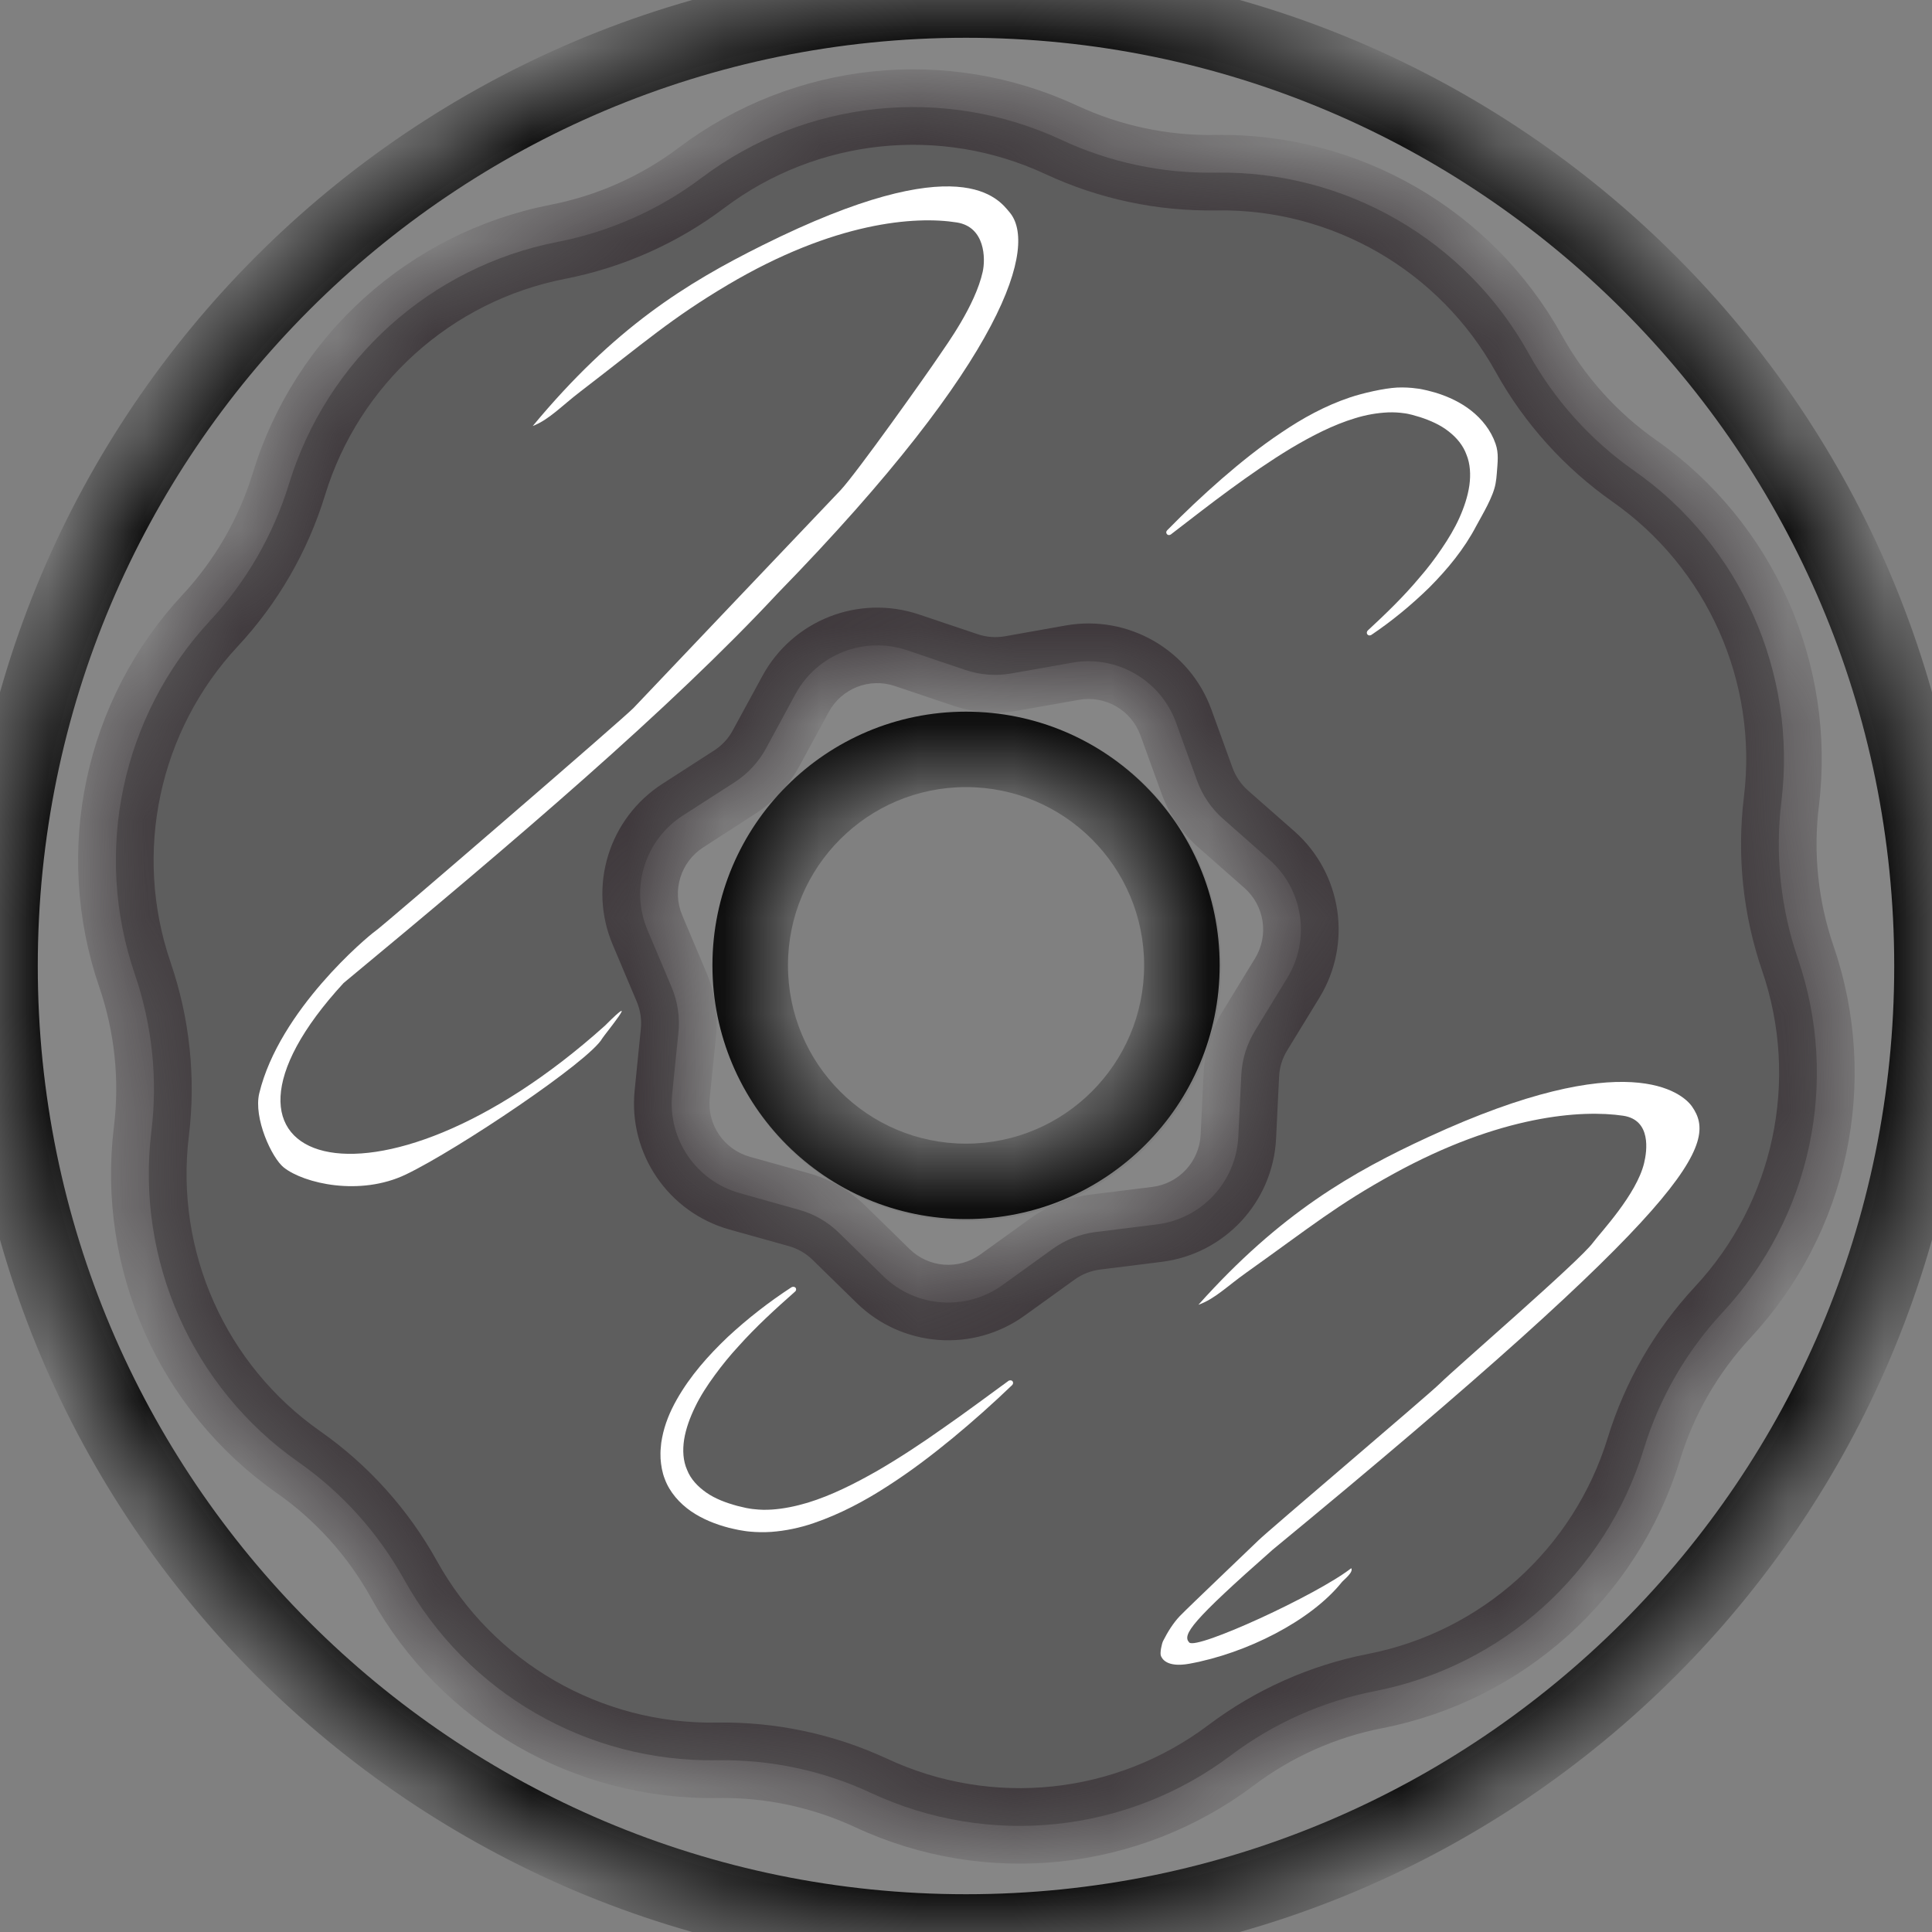 <svg width="20" height="20" viewBox="0 0 20 20" fill="none" xmlns="http://www.w3.org/2000/svg">
<rect x="0" y="0" width="20" height="20" fill="#808080" stroke="none"/>
<path fill-rule="evenodd" clip-rule="evenodd" d="M10.006 19.713C15.367 19.713 19.712 15.364 19.712 10C19.712 4.636 15.367 0.287 10.006 0.287C4.645 0.287 0.299 4.636 0.299 10C0.299 15.364 4.645 19.713 10.006 19.713ZM10.012 12.64C11.466 12.64 12.644 11.461 12.644 10.007C12.644 8.552 11.466 7.373 10.012 7.373C8.559 7.373 7.381 8.552 7.381 10.007C7.381 11.461 8.559 12.64 10.012 12.64Z" fill="#868686"/>
<path fill-rule="evenodd" clip-rule="evenodd" d="M15.826 3.661C15.174 2.485 13.927 1.765 12.583 1.787C12.033 1.797 11.487 1.681 10.988 1.448C9.769 0.881 8.337 1.032 7.264 1.84C6.824 2.171 6.314 2.398 5.773 2.504C4.454 2.761 3.385 3.725 2.991 5.011C2.829 5.538 2.55 6.021 2.175 6.425C1.26 7.409 0.96 8.818 1.397 10.089C1.575 10.611 1.634 11.166 1.567 11.713C1.405 13.047 1.99 14.364 3.09 15.136C3.541 15.452 3.914 15.867 4.182 16.349C4.834 17.524 6.081 18.245 7.424 18.222C7.975 18.213 8.521 18.329 9.02 18.562C10.239 19.129 11.67 18.978 12.744 18.17C13.184 17.839 13.694 17.612 14.234 17.506C15.553 17.248 16.623 16.285 17.017 14.999C17.178 14.472 17.457 13.989 17.833 13.585C18.748 12.601 19.047 11.192 18.611 9.921C18.432 9.399 18.374 8.844 18.441 8.297C18.603 6.962 18.018 5.646 16.918 4.874C16.467 4.558 16.093 4.143 15.826 3.661ZM12.174 7.48C12.014 7.04 11.561 6.778 11.1 6.86L10.471 6.971C10.312 7 10.148 6.987 9.995 6.936L9.389 6.731C8.945 6.582 8.459 6.773 8.235 7.184L7.93 7.747C7.853 7.889 7.741 8.009 7.606 8.097L7.068 8.443C6.674 8.697 6.52 9.197 6.703 9.628L6.952 10.218C7.015 10.367 7.039 10.529 7.023 10.69L6.958 11.326C6.911 11.792 7.206 12.225 7.657 12.351L8.272 12.524C8.428 12.567 8.57 12.649 8.686 12.763L9.143 13.21C9.477 13.537 9.999 13.576 10.379 13.302L10.898 12.928C11.029 12.834 11.181 12.774 11.342 12.754L11.976 12.675C12.441 12.617 12.796 12.234 12.819 11.766L12.85 11.127C12.858 10.965 12.907 10.809 12.991 10.671L13.325 10.125C13.569 9.726 13.492 9.208 13.14 8.899L12.661 8.476C12.539 8.369 12.447 8.233 12.392 8.081L12.174 7.48Z" fill="#5E5E5E"/>
<mask id="path-3-inside-1_156_5927" fill="white">
<path fill-rule="evenodd" clip-rule="evenodd" d="M15.826 3.661C15.174 2.485 13.927 1.765 12.583 1.787C12.033 1.797 11.487 1.681 10.988 1.448C9.769 0.881 8.337 1.032 7.264 1.84C6.824 2.171 6.314 2.398 5.773 2.504C4.454 2.761 3.385 3.725 2.991 5.011C2.829 5.538 2.55 6.021 2.175 6.425C1.26 7.409 0.96 8.818 1.397 10.089C1.575 10.611 1.634 11.166 1.567 11.713C1.405 13.047 1.99 14.364 3.09 15.136C3.541 15.452 3.914 15.867 4.182 16.349C4.834 17.524 6.081 18.245 7.424 18.222C7.975 18.213 8.521 18.329 9.02 18.562C10.239 19.129 11.67 18.978 12.744 18.17C13.184 17.839 13.694 17.612 14.234 17.506C15.553 17.248 16.623 16.285 17.017 14.999C17.178 14.472 17.457 13.989 17.833 13.585C18.748 12.601 19.047 11.192 18.611 9.921C18.432 9.399 18.374 8.844 18.441 8.297C18.603 6.962 18.018 5.646 16.918 4.874C16.467 4.558 16.093 4.143 15.826 3.661ZM12.174 7.48C12.014 7.04 11.561 6.778 11.1 6.86L10.471 6.971C10.312 7 10.148 6.987 9.995 6.936L9.389 6.731C8.945 6.582 8.459 6.773 8.235 7.184L7.93 7.747C7.853 7.889 7.741 8.009 7.606 8.097L7.068 8.443C6.674 8.697 6.52 9.197 6.703 9.628L6.952 10.218C7.015 10.367 7.039 10.529 7.023 10.69L6.958 11.326C6.911 11.792 7.206 12.225 7.657 12.351L8.272 12.524C8.428 12.567 8.57 12.649 8.686 12.763L9.143 13.21C9.477 13.537 9.999 13.576 10.379 13.302L10.898 12.928C11.029 12.834 11.181 12.774 11.342 12.754L11.976 12.675C12.441 12.617 12.796 12.234 12.819 11.766L12.85 11.127C12.858 10.965 12.907 10.809 12.991 10.671L13.325 10.125C13.569 9.726 13.492 9.208 13.14 8.899L12.661 8.476C12.539 8.369 12.447 8.233 12.392 8.081L12.174 7.48Z"/>
</mask>
<path d="M12.583 1.787L12.577 1.397L12.583 1.787ZM15.826 3.661L16.168 3.471V3.471L15.826 3.661ZM10.988 1.448L10.822 1.802V1.802L10.988 1.448ZM7.264 1.84L7.499 2.152V2.152L7.264 1.84ZM5.773 2.504L5.848 2.887L5.773 2.504ZM2.991 5.011L2.617 4.896L2.991 5.011ZM2.175 6.425L1.889 6.158H1.889L2.175 6.425ZM1.397 10.089L1.027 10.216H1.027L1.397 10.089ZM1.567 11.713L1.179 11.666H1.179L1.567 11.713ZM3.09 15.136L3.315 14.816L3.315 14.816L3.09 15.136ZM4.182 16.349L4.523 16.159H4.523L4.182 16.349ZM7.424 18.222L7.431 18.613H7.431L7.424 18.222ZM9.02 18.562L9.185 18.207H9.185L9.02 18.562ZM12.744 18.17L12.979 18.483L12.979 18.483L12.744 18.17ZM14.234 17.506L14.309 17.89H14.309L14.234 17.506ZM17.017 14.999L17.391 15.114V15.114L17.017 14.999ZM17.833 13.585L18.119 13.851L17.833 13.585ZM18.611 9.921L18.241 10.047H18.241L18.611 9.921ZM18.441 8.297L18.053 8.249V8.249L18.441 8.297ZM16.918 4.874L17.142 4.554L16.918 4.874ZM11.1 6.86L11.031 6.475L11.1 6.86ZM12.174 7.48L11.806 7.613V7.613L12.174 7.48ZM10.471 6.971L10.539 7.356H10.539L10.471 6.971ZM9.995 6.936L9.87 7.306H9.87L9.995 6.936ZM9.389 6.731L9.264 7.102V7.102L9.389 6.731ZM8.235 7.184L7.892 6.998V6.998L8.235 7.184ZM7.93 7.747L7.586 7.56L7.93 7.747ZM7.606 8.097L7.817 8.425H7.817L7.606 8.097ZM7.068 8.443L7.28 8.772H7.28L7.068 8.443ZM6.703 9.628L7.063 9.476L6.703 9.628ZM6.952 10.218L6.592 10.37L6.952 10.218ZM7.023 10.69L7.412 10.729L7.023 10.69ZM6.958 11.326L6.57 11.287L6.958 11.326ZM7.657 12.351L7.551 12.728L7.551 12.728L7.657 12.351ZM8.272 12.524L8.167 12.9H8.167L8.272 12.524ZM8.686 12.763L8.959 12.483L8.959 12.483L8.686 12.763ZM9.143 13.21L8.869 13.489L8.869 13.489L9.143 13.21ZM10.379 13.302L10.15 12.985L10.379 13.302ZM10.898 12.928L11.126 13.245L10.898 12.928ZM11.342 12.754L11.293 12.366H11.293L11.342 12.754ZM11.976 12.675L12.024 13.063H12.024L11.976 12.675ZM12.819 11.766L13.21 11.785L12.819 11.766ZM12.85 11.127L13.241 11.146V11.146L12.85 11.127ZM12.991 10.671L12.658 10.467L12.991 10.671ZM13.325 10.125L13.658 10.329V10.329L13.325 10.125ZM13.14 8.899L12.882 9.192L13.14 8.899ZM12.661 8.476L12.919 8.183V8.183L12.661 8.476ZM12.392 8.081L12.024 8.214L12.024 8.214L12.392 8.081ZM12.59 2.178C13.789 2.158 14.902 2.801 15.484 3.851L16.168 3.471C15.445 2.17 14.065 1.372 12.577 1.397L12.59 2.178ZM10.822 1.802C11.376 2.06 11.98 2.188 12.59 2.178L12.577 1.397C12.085 1.405 11.598 1.301 11.152 1.094L10.822 1.802ZM7.499 2.152C8.457 1.431 9.735 1.296 10.822 1.802L11.152 1.094C9.803 0.466 8.218 0.633 7.029 1.527L7.499 2.152ZM5.848 2.887C6.447 2.77 7.012 2.519 7.499 2.152L7.029 1.527C6.636 1.823 6.181 2.026 5.698 2.12L5.848 2.887ZM3.365 5.125C3.716 3.978 4.671 3.117 5.848 2.887L5.698 2.12C4.238 2.406 3.053 3.473 2.617 4.896L3.365 5.125ZM2.461 6.691C2.877 6.244 3.186 5.709 3.365 5.125L2.617 4.896C2.473 5.367 2.224 5.798 1.889 6.158L2.461 6.691ZM1.766 9.963C1.377 8.827 1.644 7.569 2.461 6.691L1.889 6.158C0.875 7.248 0.544 8.808 1.027 10.216L1.766 9.963ZM1.955 11.76C2.029 11.155 1.964 10.54 1.766 9.963L1.027 10.216C1.187 10.682 1.239 11.178 1.179 11.666L1.955 11.76ZM3.315 14.816C2.333 14.127 1.81 12.952 1.955 11.76L1.179 11.666C0.999 13.143 1.647 14.601 2.865 15.456L3.315 14.816ZM4.523 16.159C4.227 15.626 3.814 15.166 3.315 14.816L2.865 15.456C3.268 15.738 3.601 16.109 3.84 16.539L4.523 16.159ZM7.418 17.832C6.219 17.852 5.106 17.209 4.523 16.159L3.84 16.539C4.562 17.84 5.943 18.638 7.431 18.613L7.418 17.832ZM9.185 18.207C8.632 17.95 8.028 17.822 7.418 17.832L7.431 18.613C7.922 18.605 8.409 18.709 8.855 18.916L9.185 18.207ZM12.509 17.858C11.551 18.579 10.273 18.714 9.185 18.207L8.855 18.916C10.204 19.544 11.79 19.377 12.979 18.483L12.509 17.858ZM14.159 17.122C13.561 17.239 12.996 17.491 12.509 17.858L12.979 18.483C13.372 18.187 13.827 17.984 14.309 17.89L14.159 17.122ZM16.643 14.885C16.291 16.032 15.337 16.892 14.159 17.122L14.309 17.89C15.77 17.604 16.954 16.537 17.391 15.114L16.643 14.885ZM17.547 13.319C17.131 13.766 16.822 14.301 16.643 14.885L17.391 15.114C17.535 14.643 17.784 14.212 18.119 13.851L17.547 13.319ZM18.241 10.047C18.631 11.183 18.364 12.441 17.547 13.319L18.119 13.851C19.133 12.762 19.464 11.202 18.981 9.794L18.241 10.047ZM18.053 8.249C17.979 8.855 18.043 9.47 18.241 10.047L18.981 9.794C18.821 9.328 18.769 8.832 18.829 8.344L18.053 8.249ZM16.693 5.194C17.675 5.883 18.198 7.058 18.053 8.249L18.829 8.344C19.009 6.867 18.36 5.409 17.142 4.554L16.693 5.194ZM15.484 3.851C15.78 4.384 16.194 4.843 16.693 5.194L17.142 4.554C16.74 4.272 16.407 3.901 16.168 3.471L15.484 3.851ZM11.168 7.245C11.442 7.196 11.711 7.351 11.806 7.613L12.541 7.347C12.317 6.728 11.68 6.36 11.031 6.475L11.168 7.245ZM10.539 7.356L11.168 7.245L11.031 6.475L10.402 6.587L10.539 7.356ZM9.87 7.306C10.085 7.379 10.315 7.396 10.539 7.356L10.402 6.587C10.308 6.603 10.211 6.596 10.12 6.565L9.87 7.306ZM9.264 7.102L9.87 7.306L10.12 6.565L9.514 6.361L9.264 7.102ZM8.579 7.371C8.712 7.126 9.001 7.013 9.264 7.102L9.514 6.361C8.89 6.151 8.206 6.419 7.892 6.998L8.579 7.371ZM8.274 7.933L8.579 7.371L7.892 6.998L7.586 7.56L8.274 7.933ZM7.817 8.425C8.008 8.302 8.165 8.133 8.274 7.933L7.586 7.56C7.541 7.645 7.474 7.716 7.394 7.768L7.817 8.425ZM7.28 8.772L7.817 8.425L7.394 7.768L6.856 8.115L7.28 8.772ZM7.063 9.476C6.954 9.22 7.046 8.923 7.28 8.772L6.856 8.115C6.303 8.472 6.086 9.174 6.343 9.78L7.063 9.476ZM7.312 10.066L7.063 9.476L6.343 9.78L6.592 10.37L7.312 10.066ZM7.412 10.729C7.435 10.503 7.4 10.275 7.312 10.066L6.592 10.37C6.629 10.458 6.644 10.555 6.634 10.65L7.412 10.729ZM7.347 11.366L7.412 10.729L6.634 10.65L6.57 11.287L7.347 11.366ZM7.763 11.975C7.495 11.9 7.319 11.643 7.347 11.366L6.57 11.287C6.503 11.942 6.918 12.55 7.551 12.728L7.763 11.975ZM8.378 12.147L7.763 11.975L7.551 12.728L8.167 12.9L8.378 12.147ZM8.959 12.483C8.796 12.324 8.597 12.209 8.378 12.147L8.167 12.9C8.259 12.926 8.344 12.975 8.412 13.042L8.959 12.483ZM9.416 12.93L8.959 12.483L8.412 13.042L8.869 13.489L9.416 12.93ZM10.15 12.985C9.925 13.148 9.615 13.125 9.416 12.93L8.869 13.489C9.34 13.949 10.073 14.004 10.607 13.619L10.15 12.985ZM10.669 12.611L10.15 12.985L10.607 13.619L11.126 13.245L10.669 12.611ZM11.293 12.366C11.068 12.394 10.853 12.478 10.669 12.611L11.126 13.245C11.204 13.189 11.295 13.154 11.39 13.142L11.293 12.366ZM11.928 12.287L11.293 12.366L11.39 13.142L12.024 13.063L11.928 12.287ZM12.429 11.747C12.415 12.025 12.204 12.253 11.928 12.287L12.024 13.063C12.678 12.982 13.178 12.443 13.21 11.785L12.429 11.747ZM12.46 11.108L12.429 11.747L13.21 11.785L13.241 11.146L12.46 11.108ZM12.658 10.467C12.539 10.66 12.471 10.881 12.46 11.108L13.241 11.146C13.245 11.05 13.274 10.957 13.324 10.875L12.658 10.467ZM12.992 9.921L12.658 10.467L13.324 10.875L13.658 10.329L12.992 9.921ZM12.882 9.192C13.091 9.376 13.137 9.684 12.992 9.921L13.658 10.329C14.002 9.768 13.892 9.04 13.399 8.605L12.882 9.192ZM12.402 8.769L12.882 9.192L13.399 8.605L12.919 8.183L12.402 8.769ZM12.024 8.214C12.102 8.428 12.232 8.619 12.402 8.769L12.919 8.183C12.847 8.119 12.792 8.038 12.759 7.948L12.024 8.214ZM11.806 7.613L12.024 8.214L12.759 7.948L12.541 7.347L11.806 7.613Z" fill="#3D363A" mask="url(#path-3-inside-1_156_5927)"/>
<mask id="path-5-inside-2_156_5927" fill="white">
<path fill-rule="evenodd" clip-rule="evenodd" d="M10 20C15.523 20 20 15.523 20 10C20 4.477 15.523 0 10 0C4.477 0 0 4.477 0 10C0 15.523 4.477 20 10 20ZM10 12.229C11.234 12.229 12.235 11.228 12.235 9.993C12.235 8.759 11.234 7.758 10 7.758C8.766 7.758 7.766 8.759 7.766 9.993C7.766 11.228 8.766 12.229 10 12.229Z"/>
</mask>
<path d="M19.609 10C19.609 15.307 15.307 19.609 10 19.609V20.391C15.739 20.391 20.391 15.739 20.391 10H19.609ZM10 0.391C15.307 0.391 19.609 4.693 19.609 10H20.391C20.391 4.261 15.739 -0.391 10 -0.391V0.391ZM0.391 10C0.391 4.693 4.693 0.391 10 0.391V-0.391C4.261 -0.391 -0.391 4.261 -0.391 10H0.391ZM10 19.609C4.693 19.609 0.391 15.307 0.391 10H-0.391C-0.391 15.739 4.261 20.391 10 20.391V19.609ZM11.844 9.993C11.844 11.013 11.018 11.839 10 11.839V12.62C11.45 12.62 12.626 11.444 12.626 9.993H11.844ZM10 8.148C11.018 8.148 11.844 8.974 11.844 9.993H12.626C12.626 8.543 11.45 7.367 10 7.367V8.148ZM8.157 9.993C8.157 8.974 8.982 8.148 10 8.148V7.367C8.55 7.367 7.375 8.543 7.375 9.993H8.157ZM10 11.839C8.982 11.839 8.157 11.013 8.157 9.993H7.375C7.375 11.444 8.55 12.62 10 12.62V11.839Z" fill="black" mask="url(#path-5-inside-2_156_5927)"/>
<path d="M7.893 2.539C7.104 2.932 6.362 3.389 5.515 4.41C5.684 4.345 5.815 4.201 6.01 4.052C6.68 3.538 6.949 3.296 7.535 2.948C8.636 2.296 9.475 2.234 9.906 2.303C10.199 2.35 10.203 2.678 10.173 2.813C10.095 3.165 9.797 3.571 9.724 3.68C9.587 3.884 8.87 4.894 8.701 5.075C8.588 5.195 6.651 7.229 6.56 7.327C6.469 7.425 3.971 9.58 3.886 9.638C3.802 9.697 2.892 10.457 2.684 11.317C2.622 11.574 2.814 11.988 2.938 12.086C3.148 12.252 3.726 12.386 4.202 12.158C4.744 11.897 6.104 10.984 6.235 10.749C6.25 10.721 6.662 10.218 6.261 10.619C3.87 12.764 1.805 12.079 3.557 10.176C5.336 8.702 6.939 7.335 8.046 6.147C10.453 3.68 10.732 2.533 10.453 2.2C10.339 2.064 9.958 1.511 7.893 2.539Z" fill="white"/>
<path d="M14.787 11.77C13.998 12.134 13.254 12.559 12.406 13.507C12.576 13.447 12.706 13.313 12.902 13.174C13.572 12.697 13.841 12.472 14.428 12.15C15.531 11.544 16.371 11.486 16.803 11.55C17.096 11.594 17.05 11.914 17.02 12.039C16.942 12.366 16.566 12.761 16.492 12.862C16.355 13.051 15.077 14.153 14.907 14.321C14.795 14.433 13.12 15.853 13.029 15.944C12.937 16.034 12.318 16.622 12.213 16.73C12.145 16.802 12.089 16.891 12.04 16.988C12.027 17.014 12.005 17.112 12.018 17.142C12.029 17.169 12.076 17.265 12.311 17.223C12.902 17.116 13.57 16.779 13.89 16.379C13.909 16.355 14.014 16.276 13.988 16.234C13.632 16.512 12.387 17.082 12.311 17.003C12.236 16.924 12.33 16.787 13.174 16.043C17.576 12.417 17.784 11.839 17.516 11.455C17.42 11.317 16.855 10.815 14.787 11.77Z" fill="white"/>
<path d="M14.194 6.574C14.408 6.43 14.61 6.264 14.799 6.079C14.984 5.892 15.156 5.686 15.283 5.443C15.35 5.319 15.458 5.142 15.482 5.006L15.49 4.953C15.492 4.935 15.493 4.917 15.495 4.899C15.503 4.786 15.517 4.694 15.482 4.594C15.434 4.454 15.339 4.337 15.23 4.251C15.121 4.165 14.995 4.107 14.868 4.067C14.835 4.058 14.804 4.049 14.771 4.041C14.737 4.034 14.704 4.025 14.669 4.022C14.601 4.012 14.532 4.009 14.462 4.012C14.328 4.019 14.104 4.07 13.972 4.115C13.716 4.201 13.483 4.33 13.266 4.477C13.048 4.622 12.844 4.786 12.648 4.956C12.452 5.127 12.264 5.304 12.083 5.489C12.08 5.492 12.078 5.496 12.076 5.499C12.074 5.503 12.073 5.507 12.073 5.511C12.073 5.515 12.074 5.519 12.076 5.522C12.077 5.526 12.079 5.529 12.082 5.531C12.086 5.536 12.093 5.539 12.1 5.539C12.107 5.539 12.114 5.537 12.12 5.533C12.325 5.376 12.526 5.218 12.733 5.067C12.939 4.916 13.148 4.771 13.363 4.641C13.578 4.513 13.8 4.398 14.029 4.329C14.142 4.294 14.257 4.274 14.371 4.269C14.427 4.267 14.482 4.27 14.537 4.278C14.565 4.281 14.591 4.288 14.617 4.294L14.7 4.318C14.808 4.353 14.911 4.399 14.995 4.465C15.079 4.53 15.146 4.61 15.181 4.707C15.22 4.802 15.226 4.913 15.211 5.024C15.195 5.136 15.157 5.25 15.108 5.36C15.058 5.471 14.994 5.577 14.924 5.68C14.853 5.785 14.777 5.885 14.694 5.98C14.532 6.174 14.348 6.352 14.159 6.527C14.157 6.53 14.154 6.534 14.152 6.537C14.151 6.541 14.15 6.545 14.149 6.549C14.149 6.553 14.15 6.557 14.151 6.56C14.152 6.564 14.154 6.567 14.157 6.569C14.161 6.574 14.167 6.577 14.174 6.578C14.181 6.579 14.188 6.577 14.194 6.573" fill="white"/>
<path d="M8.193 13.326C7.961 13.477 7.74 13.649 7.535 13.839C7.333 14.031 7.145 14.242 7.006 14.488C6.936 14.611 6.881 14.743 6.854 14.884L6.845 14.937C6.843 14.955 6.842 14.973 6.84 14.991C6.836 15.026 6.837 15.062 6.838 15.099C6.843 15.17 6.855 15.243 6.882 15.311C6.933 15.449 7.036 15.563 7.154 15.645C7.274 15.727 7.409 15.78 7.547 15.816C7.581 15.824 7.615 15.832 7.651 15.839C7.688 15.845 7.724 15.852 7.762 15.855C7.835 15.862 7.911 15.863 7.986 15.858C8.131 15.847 8.277 15.817 8.421 15.768C8.699 15.673 8.953 15.537 9.189 15.384C9.426 15.232 9.648 15.063 9.862 14.887C10.075 14.711 10.28 14.528 10.478 14.338C10.49 14.326 10.491 14.307 10.479 14.296C10.474 14.291 10.467 14.289 10.46 14.289C10.452 14.289 10.444 14.291 10.438 14.296C10.215 14.458 9.995 14.623 9.77 14.779C9.547 14.937 9.319 15.088 9.085 15.224C8.85 15.358 8.609 15.48 8.361 15.556C8.236 15.593 8.112 15.619 7.989 15.627C7.928 15.631 7.868 15.63 7.809 15.623C7.779 15.621 7.751 15.615 7.722 15.61L7.633 15.589C7.515 15.557 7.404 15.515 7.313 15.452C7.223 15.389 7.15 15.312 7.113 15.217C7.071 15.123 7.065 15.014 7.082 14.902C7.1 14.79 7.142 14.675 7.196 14.564C7.25 14.452 7.32 14.344 7.397 14.239C7.474 14.133 7.558 14.03 7.647 13.934C7.825 13.735 8.025 13.552 8.23 13.371L8.23 13.371C8.244 13.359 8.245 13.341 8.234 13.329C8.229 13.324 8.222 13.321 8.215 13.321C8.208 13.32 8.2 13.322 8.193 13.326" fill="white"/>
</svg>

